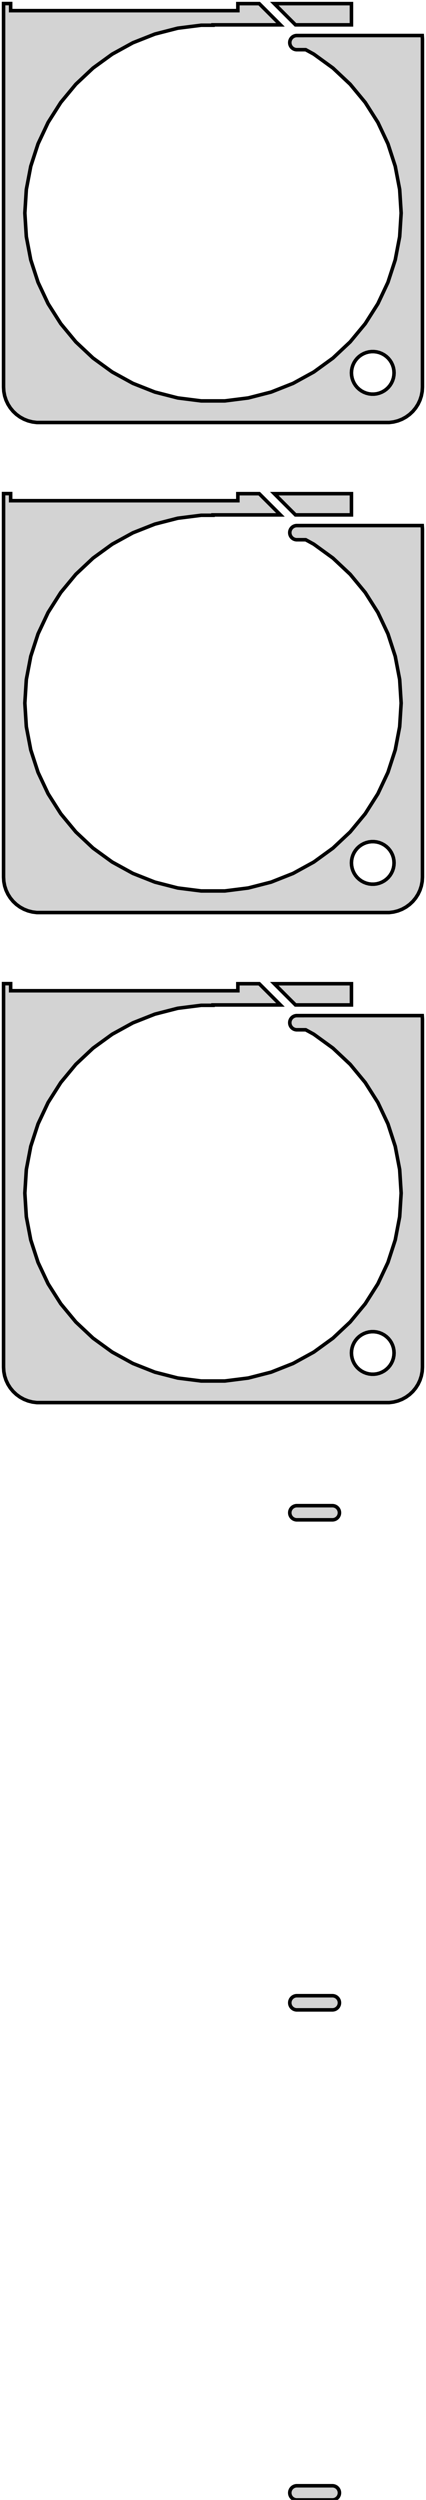 <?xml version="1.0" standalone="no"?>
<!DOCTYPE svg PUBLIC "-//W3C//DTD SVG 1.1//EN" "http://www.w3.org/Graphics/SVG/1.1/DTD/svg11.dtd">
<svg width="60mm" height="352mm" viewBox="-30 -375 60 352" xmlns="http://www.w3.org/2000/svg" version="1.1">
<title>OpenSCAD Model</title>
<path d="
M 25.437,-315.589 L 26.045,-315.745 L 26.629,-315.976 L 27.179,-316.278 L 27.687,-316.647 L 28.145,-317.077
 L 28.545,-317.561 L 28.881,-318.091 L 29.149,-318.659 L 29.343,-319.257 L 29.461,-319.873 L 29.5,-320.5
 L 29.5,-369.5 L 29.468,-370 L 12.561,-370 L 12.561,-369.998 L 11.748,-369.998 L 11.624,-369.982
 L 11.502,-369.951 L 11.385,-369.905 L 11.275,-369.844 L 11.174,-369.771 L 11.082,-369.685 L 11.002,-369.588
 L 10.935,-369.482 L 10.881,-369.368 L 10.842,-369.249 L 10.819,-369.125 L 10.811,-369 L 10.819,-368.875
 L 10.842,-368.751 L 10.881,-368.632 L 10.935,-368.518 L 11.002,-368.412 L 11.082,-368.315 L 11.174,-368.229
 L 11.275,-368.156 L 11.385,-368.095 L 11.502,-368.049 L 11.624,-368.018 L 11.748,-368.002 L 13.058,-368.002
 L 14.199,-367.375 L 16.892,-365.419 L 19.318,-363.14 L 21.439,-360.576 L 23.222,-357.766 L 24.639,-354.755
 L 25.667,-351.59 L 26.291,-348.321 L 26.5,-345 L 26.291,-341.679 L 25.667,-338.41 L 24.639,-335.245
 L 23.222,-332.234 L 21.439,-329.424 L 19.318,-326.86 L 16.892,-324.581 L 14.199,-322.625 L 11.283,-321.022
 L 8.189,-319.797 L 4.966,-318.969 L 1.664,-318.552 L -1.664,-318.552 L -4.966,-318.969 L -8.189,-319.797
 L -11.283,-321.022 L -14.199,-322.625 L -16.892,-324.581 L -19.318,-326.86 L -21.439,-329.424 L -23.222,-332.234
 L -24.639,-335.245 L -25.667,-338.41 L -26.291,-341.679 L -26.5,-345 L -26.291,-348.321 L -25.667,-351.59
 L -24.639,-354.755 L -23.222,-357.766 L -21.439,-360.576 L -19.318,-363.14 L -16.892,-365.419 L -14.199,-367.375
 L -11.283,-368.978 L -8.189,-370.203 L -4.966,-371.031 L -1.664,-371.448 L 0,-371.448 L 0,-371.5
 L 9.5,-371.5 L 6.51,-374.49 L 3.5,-374.49 L 3.5,-373.5 L -28.5,-373.5 L -28.5,-374.5
 L -29.5,-374.5 L -29.5,-320.5 L -29.461,-319.873 L -29.343,-319.257 L -29.149,-318.659 L -28.881,-318.091
 L -28.545,-317.561 L -28.145,-317.077 L -27.687,-316.647 L -27.179,-316.278 L -26.629,-315.976 L -26.045,-315.745
 L -25.437,-315.589 L -24.814,-315.51 L 24.814,-315.51 z
M 22.312,-319.506 L 21.938,-319.553 L 21.573,-319.647 L 21.223,-319.786 L 20.892,-319.967 L 20.588,-320.188
 L 20.313,-320.446 L 20.073,-320.737 L 19.871,-321.055 L 19.711,-321.396 L 19.594,-321.754 L 19.524,-322.124
 L 19.5,-322.5 L 19.524,-322.876 L 19.594,-323.246 L 19.711,-323.604 L 19.871,-323.945 L 20.073,-324.263
 L 20.313,-324.554 L 20.588,-324.812 L 20.892,-325.033 L 21.223,-325.214 L 21.573,-325.353 L 21.938,-325.447
 L 22.312,-325.494 L 22.688,-325.494 L 23.062,-325.447 L 23.427,-325.353 L 23.777,-325.214 L 24.108,-325.033
 L 24.412,-324.812 L 24.687,-324.554 L 24.927,-324.263 L 25.129,-323.945 L 25.289,-323.604 L 25.406,-323.246
 L 25.476,-322.876 L 25.5,-322.5 L 25.476,-322.124 L 25.406,-321.754 L 25.289,-321.396 L 25.129,-321.055
 L 24.927,-320.737 L 24.687,-320.446 L 24.412,-320.188 L 24.108,-319.967 L 23.777,-319.786 L 23.427,-319.647
 L 23.062,-319.553 L 22.688,-319.506 z
M 19.5,-374.49 L 8.631,-374.49 L 11.621,-371.5 L 19.5,-371.5 z
M 25.437,-246.589 L 26.045,-246.745 L 26.629,-246.976 L 27.179,-247.278 L 27.687,-247.647 L 28.145,-248.077
 L 28.545,-248.561 L 28.881,-249.091 L 29.149,-249.659 L 29.343,-250.257 L 29.461,-250.873 L 29.5,-251.5
 L 29.5,-300.5 L 29.468,-301 L 12.561,-301 L 12.561,-300.998 L 11.748,-300.998 L 11.624,-300.982
 L 11.502,-300.951 L 11.385,-300.905 L 11.275,-300.844 L 11.174,-300.771 L 11.082,-300.685 L 11.002,-300.588
 L 10.935,-300.482 L 10.881,-300.368 L 10.842,-300.249 L 10.819,-300.125 L 10.811,-300 L 10.819,-299.875
 L 10.842,-299.751 L 10.881,-299.632 L 10.935,-299.518 L 11.002,-299.412 L 11.082,-299.315 L 11.174,-299.229
 L 11.275,-299.156 L 11.385,-299.095 L 11.502,-299.049 L 11.624,-299.018 L 11.748,-299.002 L 13.058,-299.002
 L 14.199,-298.375 L 16.892,-296.419 L 19.318,-294.14 L 21.439,-291.576 L 23.222,-288.766 L 24.639,-285.755
 L 25.667,-282.59 L 26.291,-279.321 L 26.5,-276 L 26.291,-272.679 L 25.667,-269.41 L 24.639,-266.245
 L 23.222,-263.234 L 21.439,-260.424 L 19.318,-257.86 L 16.892,-255.581 L 14.199,-253.625 L 11.283,-252.022
 L 8.189,-250.797 L 4.966,-249.969 L 1.664,-249.552 L -1.664,-249.552 L -4.966,-249.969 L -8.189,-250.797
 L -11.283,-252.022 L -14.199,-253.625 L -16.892,-255.581 L -19.318,-257.86 L -21.439,-260.424 L -23.222,-263.234
 L -24.639,-266.245 L -25.667,-269.41 L -26.291,-272.679 L -26.5,-276 L -26.291,-279.321 L -25.667,-282.59
 L -24.639,-285.755 L -23.222,-288.766 L -21.439,-291.576 L -19.318,-294.14 L -16.892,-296.419 L -14.199,-298.375
 L -11.283,-299.978 L -8.189,-301.203 L -4.966,-302.031 L -1.664,-302.448 L 0,-302.448 L 0,-302.5
 L 9.5,-302.5 L 6.51,-305.49 L 3.5,-305.49 L 3.5,-304.5 L -28.5,-304.5 L -28.5,-305.5
 L -29.5,-305.5 L -29.5,-251.5 L -29.461,-250.873 L -29.343,-250.257 L -29.149,-249.659 L -28.881,-249.091
 L -28.545,-248.561 L -28.145,-248.077 L -27.687,-247.647 L -27.179,-247.278 L -26.629,-246.976 L -26.045,-246.745
 L -25.437,-246.589 L -24.814,-246.51 L 24.814,-246.51 z
M 22.312,-250.506 L 21.938,-250.553 L 21.573,-250.647 L 21.223,-250.786 L 20.892,-250.967 L 20.588,-251.188
 L 20.313,-251.446 L 20.073,-251.737 L 19.871,-252.055 L 19.711,-252.396 L 19.594,-252.754 L 19.524,-253.124
 L 19.5,-253.5 L 19.524,-253.876 L 19.594,-254.246 L 19.711,-254.604 L 19.871,-254.945 L 20.073,-255.263
 L 20.313,-255.554 L 20.588,-255.812 L 20.892,-256.033 L 21.223,-256.214 L 21.573,-256.353 L 21.938,-256.447
 L 22.312,-256.494 L 22.688,-256.494 L 23.062,-256.447 L 23.427,-256.353 L 23.777,-256.214 L 24.108,-256.033
 L 24.412,-255.812 L 24.687,-255.554 L 24.927,-255.263 L 25.129,-254.945 L 25.289,-254.604 L 25.406,-254.246
 L 25.476,-253.876 L 25.5,-253.5 L 25.476,-253.124 L 25.406,-252.754 L 25.289,-252.396 L 25.129,-252.055
 L 24.927,-251.737 L 24.687,-251.446 L 24.412,-251.188 L 24.108,-250.967 L 23.777,-250.786 L 23.427,-250.647
 L 23.062,-250.553 L 22.688,-250.506 z
M 19.5,-305.49 L 8.631,-305.49 L 11.621,-302.5 L 19.5,-302.5 z
M 25.437,-177.589 L 26.045,-177.745 L 26.629,-177.976 L 27.179,-178.278 L 27.687,-178.647 L 28.145,-179.077
 L 28.545,-179.561 L 28.881,-180.091 L 29.149,-180.659 L 29.343,-181.257 L 29.461,-181.873 L 29.5,-182.5
 L 29.5,-231.5 L 29.468,-232 L 12.561,-232 L 12.561,-231.998 L 11.748,-231.998 L 11.624,-231.982
 L 11.502,-231.951 L 11.385,-231.905 L 11.275,-231.844 L 11.174,-231.771 L 11.082,-231.685 L 11.002,-231.588
 L 10.935,-231.482 L 10.881,-231.368 L 10.842,-231.249 L 10.819,-231.125 L 10.811,-231 L 10.819,-230.875
 L 10.842,-230.751 L 10.881,-230.632 L 10.935,-230.518 L 11.002,-230.412 L 11.082,-230.315 L 11.174,-230.229
 L 11.275,-230.156 L 11.385,-230.095 L 11.502,-230.049 L 11.624,-230.018 L 11.748,-230.002 L 13.058,-230.002
 L 14.199,-229.375 L 16.892,-227.419 L 19.318,-225.14 L 21.439,-222.576 L 23.222,-219.766 L 24.639,-216.755
 L 25.667,-213.59 L 26.291,-210.321 L 26.5,-207 L 26.291,-203.679 L 25.667,-200.41 L 24.639,-197.245
 L 23.222,-194.234 L 21.439,-191.424 L 19.318,-188.86 L 16.892,-186.581 L 14.199,-184.625 L 11.283,-183.022
 L 8.189,-181.797 L 4.966,-180.969 L 1.664,-180.552 L -1.664,-180.552 L -4.966,-180.969 L -8.189,-181.797
 L -11.283,-183.022 L -14.199,-184.625 L -16.892,-186.581 L -19.318,-188.86 L -21.439,-191.424 L -23.222,-194.234
 L -24.639,-197.245 L -25.667,-200.41 L -26.291,-203.679 L -26.5,-207 L -26.291,-210.321 L -25.667,-213.59
 L -24.639,-216.755 L -23.222,-219.766 L -21.439,-222.576 L -19.318,-225.14 L -16.892,-227.419 L -14.199,-229.375
 L -11.283,-230.978 L -8.189,-232.203 L -4.966,-233.031 L -1.664,-233.448 L 0,-233.448 L 0,-233.5
 L 9.5,-233.5 L 6.51,-236.49 L 3.5,-236.49 L 3.5,-235.5 L -28.5,-235.5 L -28.5,-236.5
 L -29.5,-236.5 L -29.5,-182.5 L -29.461,-181.873 L -29.343,-181.257 L -29.149,-180.659 L -28.881,-180.091
 L -28.545,-179.561 L -28.145,-179.077 L -27.687,-178.647 L -27.179,-178.278 L -26.629,-177.976 L -26.045,-177.745
 L -25.437,-177.589 L -24.814,-177.51 L 24.814,-177.51 z
M 22.312,-181.506 L 21.938,-181.553 L 21.573,-181.647 L 21.223,-181.786 L 20.892,-181.967 L 20.588,-182.188
 L 20.313,-182.446 L 20.073,-182.737 L 19.871,-183.055 L 19.711,-183.396 L 19.594,-183.754 L 19.524,-184.124
 L 19.5,-184.5 L 19.524,-184.876 L 19.594,-185.246 L 19.711,-185.604 L 19.871,-185.945 L 20.073,-186.263
 L 20.313,-186.554 L 20.588,-186.812 L 20.892,-187.033 L 21.223,-187.214 L 21.573,-187.353 L 21.938,-187.447
 L 22.312,-187.494 L 22.688,-187.494 L 23.062,-187.447 L 23.427,-187.353 L 23.777,-187.214 L 24.108,-187.033
 L 24.412,-186.812 L 24.687,-186.554 L 24.927,-186.263 L 25.129,-185.945 L 25.289,-185.604 L 25.406,-185.246
 L 25.476,-184.876 L 25.5,-184.5 L 25.476,-184.124 L 25.406,-183.754 L 25.289,-183.396 L 25.129,-183.055
 L 24.927,-182.737 L 24.687,-182.446 L 24.412,-182.188 L 24.108,-181.967 L 23.777,-181.786 L 23.427,-181.647
 L 23.062,-181.553 L 22.688,-181.506 z
M 19.5,-236.49 L 8.631,-236.49 L 11.621,-233.5 L 19.5,-233.5 z
M 16.998,-161.018 L 17.12,-161.049 L 17.237,-161.095 L 17.347,-161.156 L 17.448,-161.229 L 17.54,-161.315
 L 17.62,-161.412 L 17.687,-161.518 L 17.741,-161.632 L 17.78,-161.751 L 17.803,-161.875 L 17.811,-162
 L 17.803,-162.125 L 17.78,-162.249 L 17.741,-162.368 L 17.687,-162.482 L 17.62,-162.588 L 17.54,-162.685
 L 17.448,-162.771 L 17.347,-162.844 L 17.237,-162.905 L 17.12,-162.951 L 16.998,-162.982 L 16.874,-162.998
 L 11.748,-162.998 L 11.624,-162.982 L 11.502,-162.951 L 11.385,-162.905 L 11.275,-162.844 L 11.174,-162.771
 L 11.082,-162.685 L 11.002,-162.588 L 10.935,-162.482 L 10.881,-162.368 L 10.842,-162.249 L 10.819,-162.125
 L 10.811,-162 L 10.819,-161.875 L 10.842,-161.751 L 10.881,-161.632 L 10.935,-161.518 L 11.002,-161.412
 L 11.082,-161.315 L 11.174,-161.229 L 11.275,-161.156 L 11.385,-161.095 L 11.502,-161.049 L 11.624,-161.018
 L 11.748,-161.002 L 16.874,-161.002 z
M 16.998,-92.018 L 17.12,-92.049 L 17.237,-92.095 L 17.347,-92.156 L 17.448,-92.23 L 17.54,-92.315
 L 17.62,-92.412 L 17.687,-92.518 L 17.741,-92.632 L 17.78,-92.751 L 17.803,-92.875 L 17.811,-93
 L 17.803,-93.125 L 17.78,-93.249 L 17.741,-93.368 L 17.687,-93.482 L 17.62,-93.588 L 17.54,-93.684
 L 17.448,-93.77 L 17.347,-93.844 L 17.237,-93.905 L 17.12,-93.951 L 16.998,-93.982 L 16.874,-93.998
 L 11.748,-93.998 L 11.624,-93.982 L 11.502,-93.951 L 11.385,-93.905 L 11.275,-93.844 L 11.174,-93.77
 L 11.082,-93.684 L 11.002,-93.588 L 10.935,-93.482 L 10.881,-93.368 L 10.842,-93.249 L 10.819,-93.125
 L 10.811,-93 L 10.819,-92.875 L 10.842,-92.751 L 10.881,-92.632 L 10.935,-92.518 L 11.002,-92.412
 L 11.082,-92.315 L 11.174,-92.23 L 11.275,-92.156 L 11.385,-92.095 L 11.502,-92.049 L 11.624,-92.018
 L 11.748,-92.002 L 16.874,-92.002 z
M 16.998,-23.018 L 17.12,-23.049 L 17.237,-23.095 L 17.347,-23.156 L 17.448,-23.23 L 17.54,-23.315
 L 17.62,-23.412 L 17.687,-23.518 L 17.741,-23.632 L 17.78,-23.751 L 17.803,-23.875 L 17.811,-24
 L 17.803,-24.125 L 17.78,-24.249 L 17.741,-24.368 L 17.687,-24.482 L 17.62,-24.588 L 17.54,-24.684
 L 17.448,-24.77 L 17.347,-24.844 L 17.237,-24.905 L 17.12,-24.951 L 16.998,-24.982 L 16.874,-24.998
 L 11.748,-24.998 L 11.624,-24.982 L 11.502,-24.951 L 11.385,-24.905 L 11.275,-24.844 L 11.174,-24.77
 L 11.082,-24.684 L 11.002,-24.588 L 10.935,-24.482 L 10.881,-24.368 L 10.842,-24.249 L 10.819,-24.125
 L 10.811,-24 L 10.819,-23.875 L 10.842,-23.751 L 10.881,-23.632 L 10.935,-23.518 L 11.002,-23.412
 L 11.082,-23.315 L 11.174,-23.23 L 11.275,-23.156 L 11.385,-23.095 L 11.502,-23.049 L 11.624,-23.018
 L 11.748,-23.002 L 16.874,-23.002 z
" stroke="black" fill="lightgray" stroke-width="0.5"/>
</svg>
